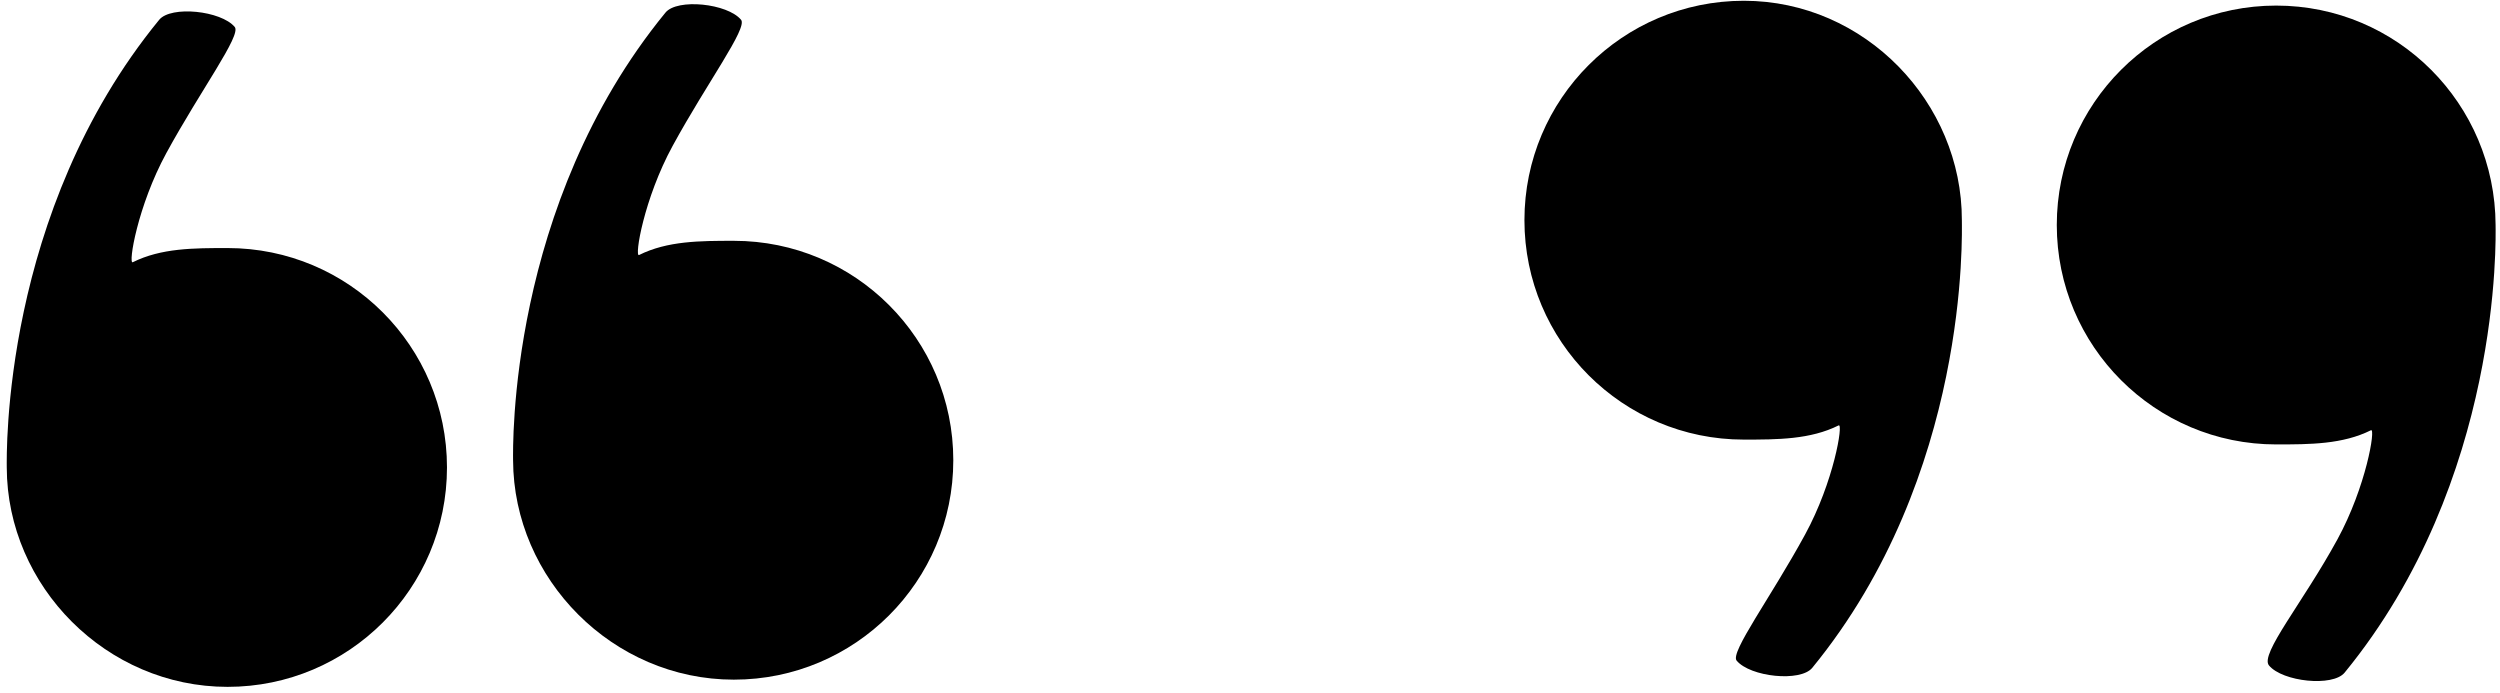 <?xml version="1.0" encoding="UTF-8"?>
<svg xmlns="http://www.w3.org/2000/svg" xmlns:xlink="http://www.w3.org/1999/xlink" width="332pt" height="92pt" viewBox="0 0 332 92" version="1.1">
<g id="surface1">
<path style=" stroke:none;fill-rule:nonzero;fill:rgb(0%,0%,0%);fill-opacity:1;" d="M 30.223 32.941 C 25.738 32.941 21.391 32.945 17.633 34.824 C 16.992 35.145 18.27 27.336 22.094 20.32 C 26.672 11.93 32.078 4.668 31.176 3.586 C 29.367 1.414 22.703 0.719 21.137 2.633 C 0.191 28.207 0.895 60.484 0.898 62.078 C 0.938 77.855 14.129 91.215 30.223 91.215 C 46.312 91.215 59.359 78.168 59.359 62.078 C 59.359 45.984 46.312 32.941 30.223 32.941 "/>
<path style=" stroke:none;fill-rule:nonzero;fill:rgb(0%,0%,0%);fill-opacity:1;" d="M 97.457 31.98 C 92.973 31.98 88.629 31.988 84.867 33.867 C 84.23 34.184 85.504 26.375 89.332 19.363 C 93.906 10.973 99.316 3.711 98.414 2.629 C 96.602 0.453 89.941 -0.238 88.375 1.672 C 67.426 27.246 68.129 59.527 68.137 61.121 C 68.195 76.898 81.367 90.258 97.457 90.258 C 113.551 90.258 126.598 77.211 126.598 61.121 C 126.598 45.027 113.551 31.98 97.457 31.98 "/>
<path style=" stroke:none;fill-rule:nonzero;fill:rgb(0%,0%,0%);fill-opacity:1;" d="M 231.582 0.102 C 215.488 0.102 202.445 13.148 202.445 29.238 C 202.445 45.332 215.488 58.379 231.582 58.379 C 236.066 58.379 240.414 58.371 244.172 56.492 C 244.812 56.172 243.535 63.984 239.711 70.996 C 235.133 79.391 229.727 86.648 230.625 87.73 C 232.438 89.906 239.102 90.598 240.668 88.688 C 261.613 63.113 260.531 30.836 260.535 29.238 C 260.562 13.629 247.676 0.102 231.582 0.102 "/>
<path style=" stroke:none;fill-rule:nonzero;fill:rgb(0%,0%,0%);fill-opacity:1;" d="M 331.414 29.879 C 331.352 13.785 318.371 0.742 302.277 0.742 C 286.188 0.742 273.141 13.789 273.141 29.879 C 273.141 45.973 286.188 59.02 302.277 59.02 C 306.762 59.02 311.109 59.012 314.867 57.133 C 315.508 56.816 314.23 64.625 310.406 71.637 C 305.828 80.027 300.078 86.875 301.32 88.371 C 303.133 90.547 309.797 91.238 311.363 89.328 C 332.309 63.754 331.422 31.477 331.414 29.879 "/>
</g>
</svg>
